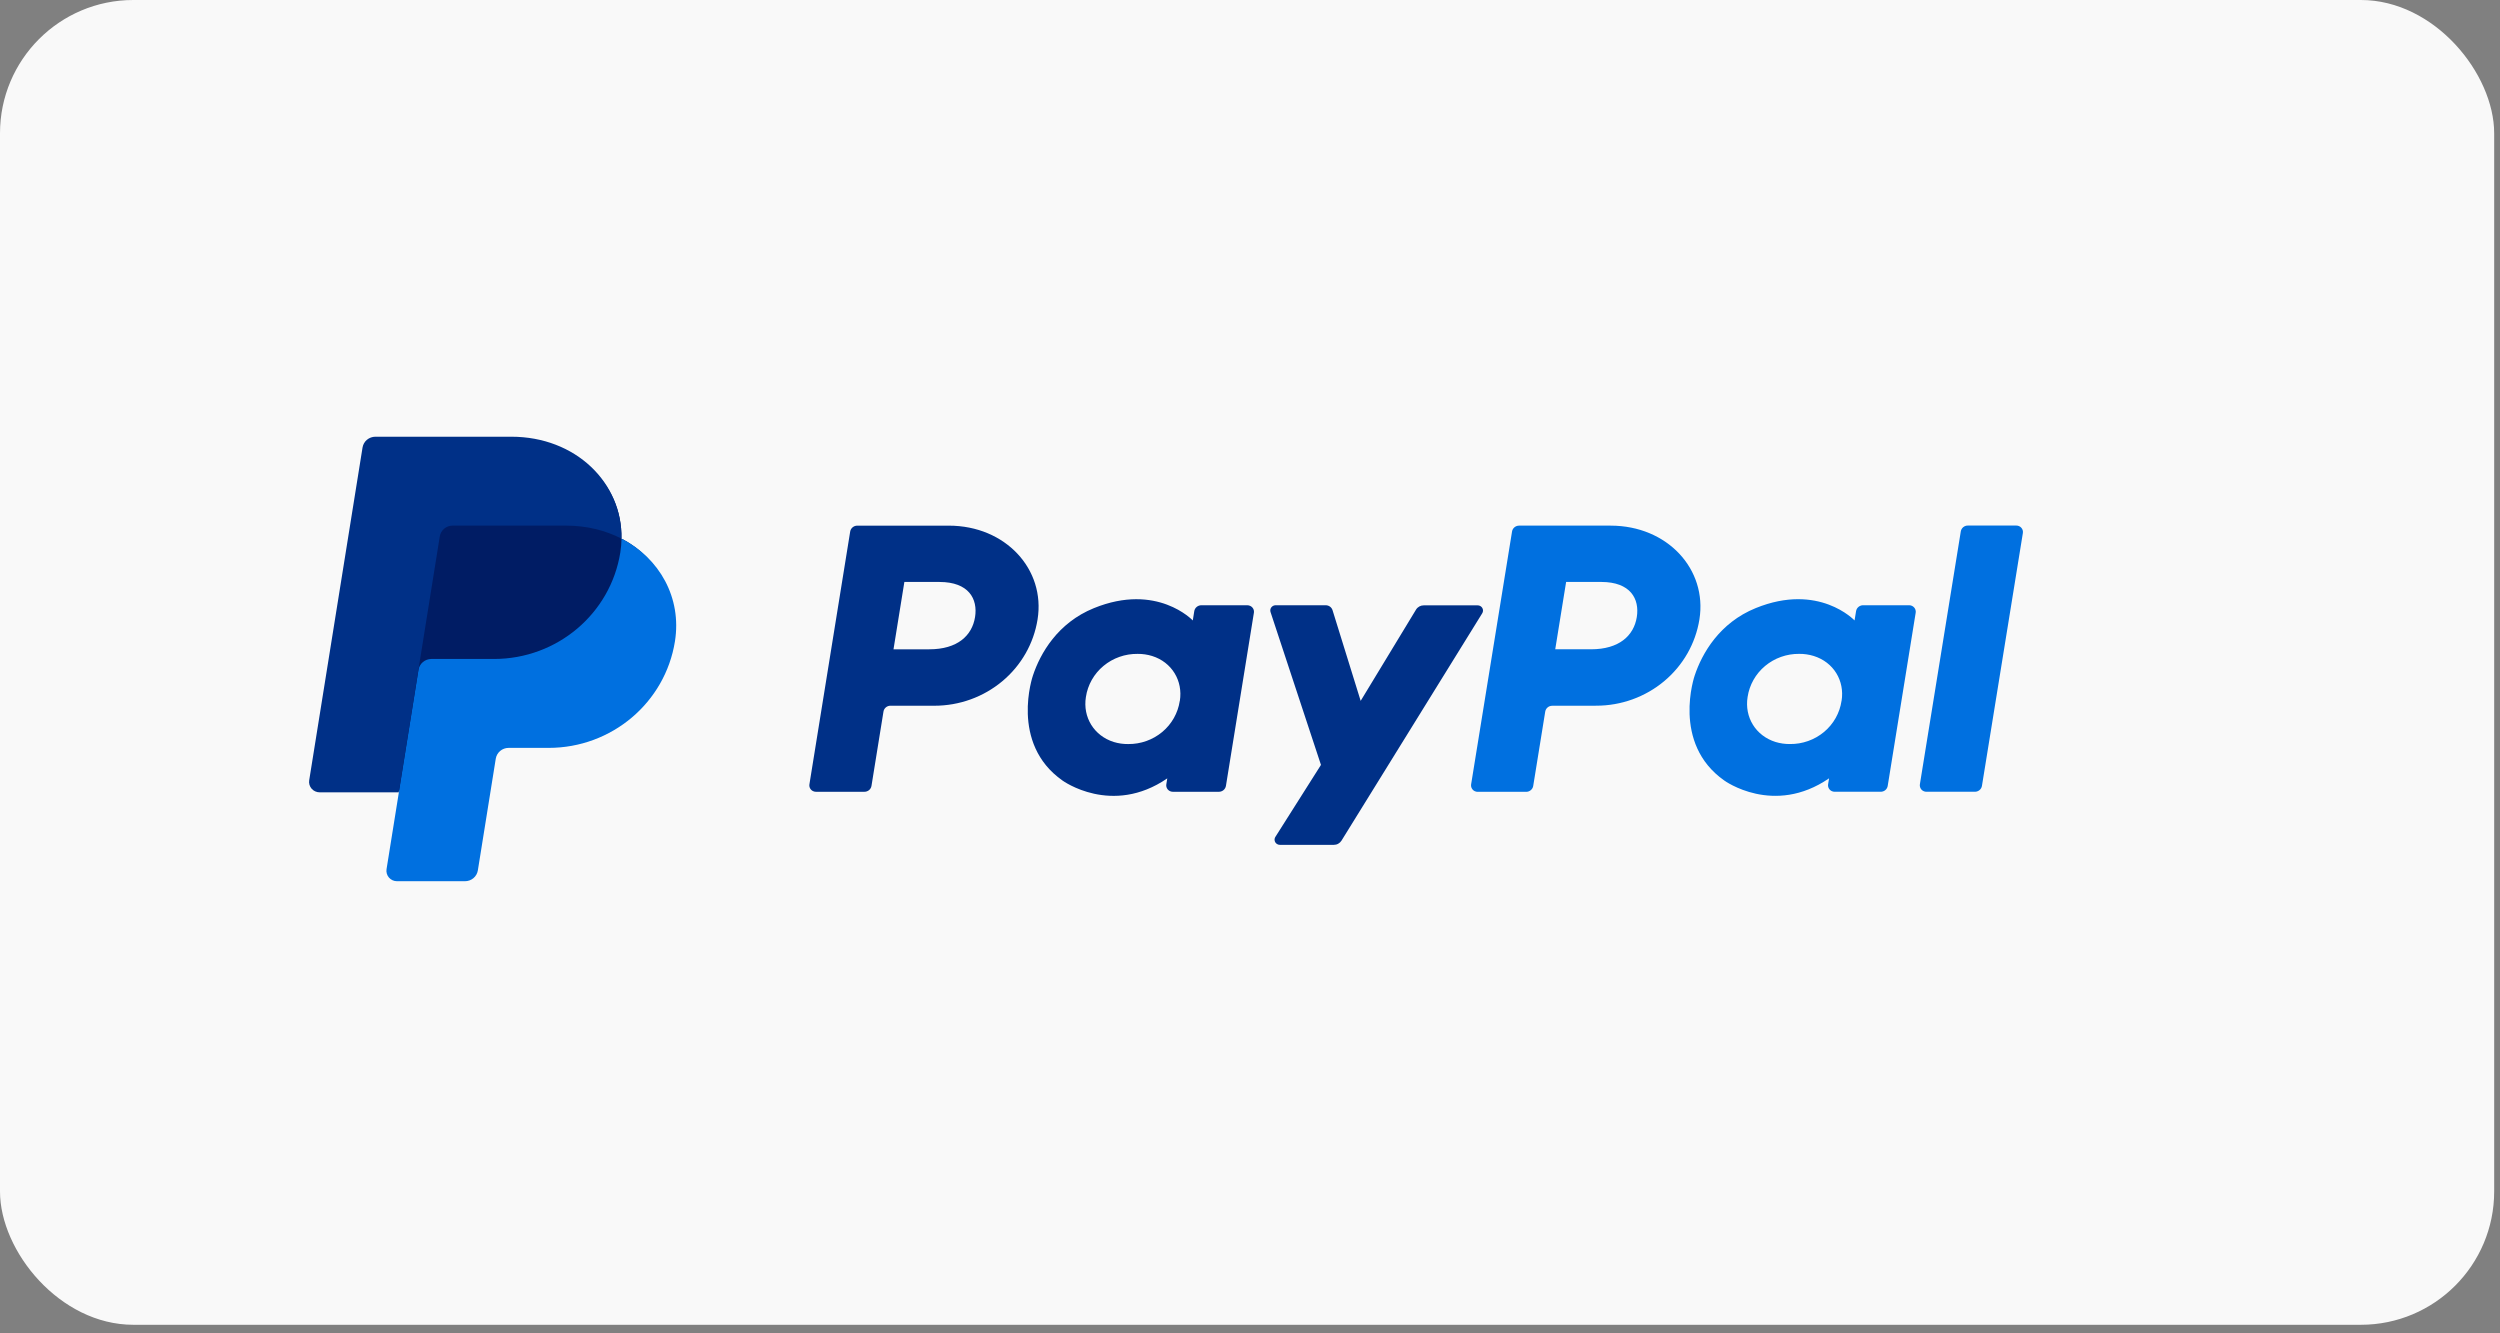 <svg width="150" height="80" viewBox="0 0 150 80" fill="none" xmlns="http://www.w3.org/2000/svg">
<rect x="0" y="0" width="150" height="80" fill="#808080" stroke="none"/>
<rect width="149.651" height="79.487" rx="8" fill="#F9F9F9"/>
<path d="M117.647 31.888L115.193 47.057C115.184 47.112 115.187 47.169 115.203 47.224C115.219 47.278 115.246 47.328 115.283 47.371C115.321 47.414 115.367 47.448 115.42 47.471C115.472 47.495 115.529 47.506 115.586 47.506H118.49C118.593 47.507 118.692 47.471 118.771 47.406C118.849 47.341 118.901 47.251 118.917 47.151L121.372 31.982C121.381 31.927 121.377 31.869 121.362 31.815C121.346 31.761 121.319 31.711 121.281 31.668C121.244 31.625 121.198 31.591 121.145 31.568C121.093 31.544 121.036 31.533 120.979 31.533H118.074C117.972 31.531 117.872 31.566 117.793 31.631C117.715 31.697 117.663 31.788 117.647 31.888ZM114.546 36.314H111.79C111.688 36.313 111.589 36.349 111.511 36.413C111.432 36.478 111.38 36.569 111.364 36.668L111.273 37.227C111.273 37.227 109.133 34.944 105.343 36.486C103.169 37.37 102.126 39.195 101.681 40.532C101.681 40.532 100.272 44.596 103.46 46.833C103.46 46.833 106.415 48.984 109.744 46.7L109.686 47.057C109.673 47.141 109.688 47.226 109.729 47.301C109.77 47.375 109.834 47.435 109.913 47.47C109.965 47.494 110.021 47.506 110.079 47.506H112.836C112.939 47.508 113.039 47.473 113.118 47.408C113.196 47.342 113.248 47.251 113.263 47.151L114.941 36.763C114.95 36.708 114.947 36.651 114.931 36.596C114.915 36.542 114.887 36.492 114.85 36.45C114.812 36.407 114.766 36.372 114.713 36.349C114.661 36.325 114.604 36.314 114.546 36.314ZM110.491 42.055C110.384 42.781 110.011 43.443 109.442 43.918C108.871 44.394 108.144 44.651 107.396 44.642C107.102 44.645 106.81 44.603 106.53 44.518C105.34 44.145 104.661 43.029 104.856 41.819C104.965 41.094 105.338 40.432 105.906 39.958C106.477 39.482 107.203 39.224 107.951 39.232C108.245 39.229 108.537 39.271 108.818 39.357C110.015 39.728 110.691 40.845 110.494 42.056H110.491V42.055ZM95.776 42.342C97.27 42.342 98.716 41.82 99.851 40.87C100.984 39.924 101.734 38.609 101.965 37.165C102.448 34.16 100.045 31.538 96.637 31.538H91.149C91.046 31.537 90.947 31.572 90.868 31.637C90.79 31.702 90.738 31.792 90.722 31.892L88.267 47.061C88.254 47.145 88.269 47.23 88.31 47.305C88.351 47.38 88.415 47.439 88.494 47.474C88.546 47.498 88.603 47.51 88.66 47.51H91.566C91.669 47.511 91.768 47.476 91.846 47.411C91.925 47.346 91.977 47.255 91.993 47.156L92.713 42.701C92.728 42.601 92.78 42.51 92.859 42.444C92.937 42.379 93.037 42.344 93.14 42.346L95.776 42.342ZM98.207 37.028C98.028 38.139 97.148 38.957 95.465 38.957H93.314L93.967 34.917H96.08C97.82 34.92 98.386 35.922 98.207 37.031V37.028Z" fill="#0070E0"/>
<path d="M84.964 36.573L81.64 42.052L79.953 36.613C79.926 36.526 79.872 36.45 79.798 36.397C79.724 36.343 79.634 36.315 79.542 36.315H76.542C76.464 36.314 76.389 36.341 76.33 36.39C76.27 36.44 76.231 36.508 76.22 36.584C76.212 36.634 76.218 36.685 76.235 36.732L79.258 45.894L76.524 50.211C76.5 50.247 76.485 50.286 76.478 50.328C76.471 50.37 76.472 50.413 76.483 50.453C76.493 50.495 76.512 50.533 76.538 50.567C76.564 50.6 76.596 50.628 76.634 50.649C76.684 50.678 76.741 50.692 76.798 50.691H80.029C80.121 50.692 80.212 50.669 80.293 50.624C80.373 50.58 80.441 50.516 80.489 50.439L88.933 36.798C88.963 36.751 88.98 36.696 88.981 36.639C88.982 36.583 88.968 36.528 88.939 36.479C88.911 36.43 88.87 36.39 88.82 36.362C88.77 36.334 88.713 36.32 88.656 36.321H85.426C85.334 36.32 85.242 36.343 85.161 36.387C85.08 36.431 85.012 36.495 84.964 36.573ZM74.841 36.315H72.083C71.981 36.314 71.881 36.35 71.803 36.415C71.724 36.48 71.672 36.571 71.656 36.67L71.567 37.228C71.567 37.228 69.425 34.945 65.635 36.488C63.462 37.371 62.418 39.197 61.975 40.534C61.975 40.534 60.565 44.598 63.752 46.834C63.752 46.834 66.708 48.986 70.037 46.702L69.979 47.058C69.966 47.142 69.98 47.228 70.021 47.302C70.062 47.377 70.127 47.436 70.205 47.471C70.257 47.495 70.314 47.507 70.372 47.507H73.129C73.232 47.508 73.331 47.473 73.409 47.408C73.487 47.343 73.539 47.252 73.556 47.153L75.234 36.765C75.247 36.681 75.232 36.595 75.192 36.52C75.151 36.446 75.086 36.386 75.007 36.352C74.955 36.328 74.899 36.316 74.841 36.315ZM70.786 42.058C70.677 42.782 70.304 43.444 69.736 43.918C69.165 44.394 68.439 44.651 67.691 44.643C67.398 44.647 67.106 44.605 66.826 44.52C65.637 44.146 64.959 43.031 65.154 41.821C65.263 41.093 65.637 40.431 66.208 39.956C66.781 39.48 67.509 39.223 68.259 39.233C68.552 39.23 68.846 39.273 69.126 39.359C70.311 39.729 70.985 40.846 70.79 42.058H70.786ZM56.071 42.344C57.563 42.343 59.006 41.821 60.143 40.87C61.275 39.924 62.024 38.609 62.254 37.166C62.738 34.162 60.334 31.539 56.928 31.539H51.438C51.336 31.538 51.236 31.573 51.158 31.638C51.08 31.703 51.028 31.794 51.011 31.893L48.565 47.058C48.551 47.142 48.566 47.227 48.606 47.302C48.647 47.377 48.712 47.436 48.791 47.471C48.843 47.495 48.9 47.507 48.957 47.507H51.862C51.964 47.508 52.064 47.473 52.142 47.408C52.221 47.343 52.273 47.252 52.289 47.152L53.008 42.698C53.023 42.598 53.075 42.507 53.154 42.441C53.232 42.376 53.332 42.341 53.435 42.343L56.071 42.344ZM58.502 37.029C58.323 38.14 57.444 38.958 55.761 38.958H53.61L54.262 34.918H56.375C58.115 34.921 58.681 35.924 58.502 37.032V37.029Z" fill="#003087"/>
<path d="M37.288 32.318C37.354 28.968 34.545 26.398 30.684 26.398H22.696C22.51 26.398 22.33 26.464 22.188 26.583C22.047 26.701 21.953 26.866 21.924 27.047L18.724 46.721C18.709 46.81 18.715 46.901 18.74 46.988C18.765 47.075 18.808 47.156 18.868 47.224C18.928 47.293 19.002 47.348 19.085 47.386C19.168 47.424 19.259 47.443 19.351 47.443H24.083L23.343 51.999C23.329 52.088 23.334 52.179 23.359 52.266C23.384 52.353 23.428 52.433 23.488 52.502C23.547 52.571 23.621 52.626 23.704 52.663C23.788 52.701 23.878 52.721 23.97 52.721H27.825C28.011 52.721 28.177 52.655 28.319 52.537C28.459 52.418 28.483 52.253 28.512 52.072L29.644 45.522C29.672 45.342 29.766 45.107 29.907 44.988C30.049 44.869 30.172 44.804 30.359 44.804H32.718C36.5 44.804 39.708 42.159 40.295 38.481C40.71 35.87 39.572 33.495 37.288 32.318Z" fill="#001C64"/>
<path d="M25.111 40.187L23.932 47.54L23.192 52.152C23.178 52.241 23.184 52.332 23.209 52.419C23.234 52.506 23.277 52.586 23.337 52.655C23.397 52.723 23.471 52.778 23.554 52.816C23.637 52.854 23.728 52.873 23.82 52.873H27.9C28.086 52.873 28.266 52.808 28.407 52.689C28.548 52.57 28.642 52.405 28.671 52.224L29.746 45.521C29.775 45.34 29.869 45.176 30.01 45.057C30.151 44.938 30.331 44.873 30.517 44.873H32.919C36.701 44.873 39.91 42.158 40.497 38.48C40.913 35.87 39.577 33.494 37.293 32.316C37.286 32.594 37.262 32.872 37.219 33.147C36.632 36.824 33.422 39.538 29.641 39.538H25.883C25.696 39.539 25.517 39.604 25.375 39.723C25.234 39.842 25.14 40.006 25.111 40.187Z" fill="#0070E0"/>
<path d="M23.925 47.54H19.178C19.087 47.54 18.996 47.52 18.913 47.482C18.829 47.445 18.755 47.389 18.696 47.321C18.636 47.252 18.593 47.172 18.568 47.085C18.543 46.998 18.537 46.907 18.552 46.818L21.752 26.852C21.781 26.671 21.875 26.506 22.016 26.387C22.158 26.269 22.338 26.203 22.524 26.203H30.681C34.543 26.203 37.351 28.968 37.286 32.317C36.325 31.821 35.196 31.537 33.959 31.537H27.158C26.972 31.537 26.792 31.602 26.65 31.721C26.509 31.84 26.415 32.005 26.386 32.186L25.105 40.187L23.924 47.54H23.925Z" fill="#003087"/>
</svg>
